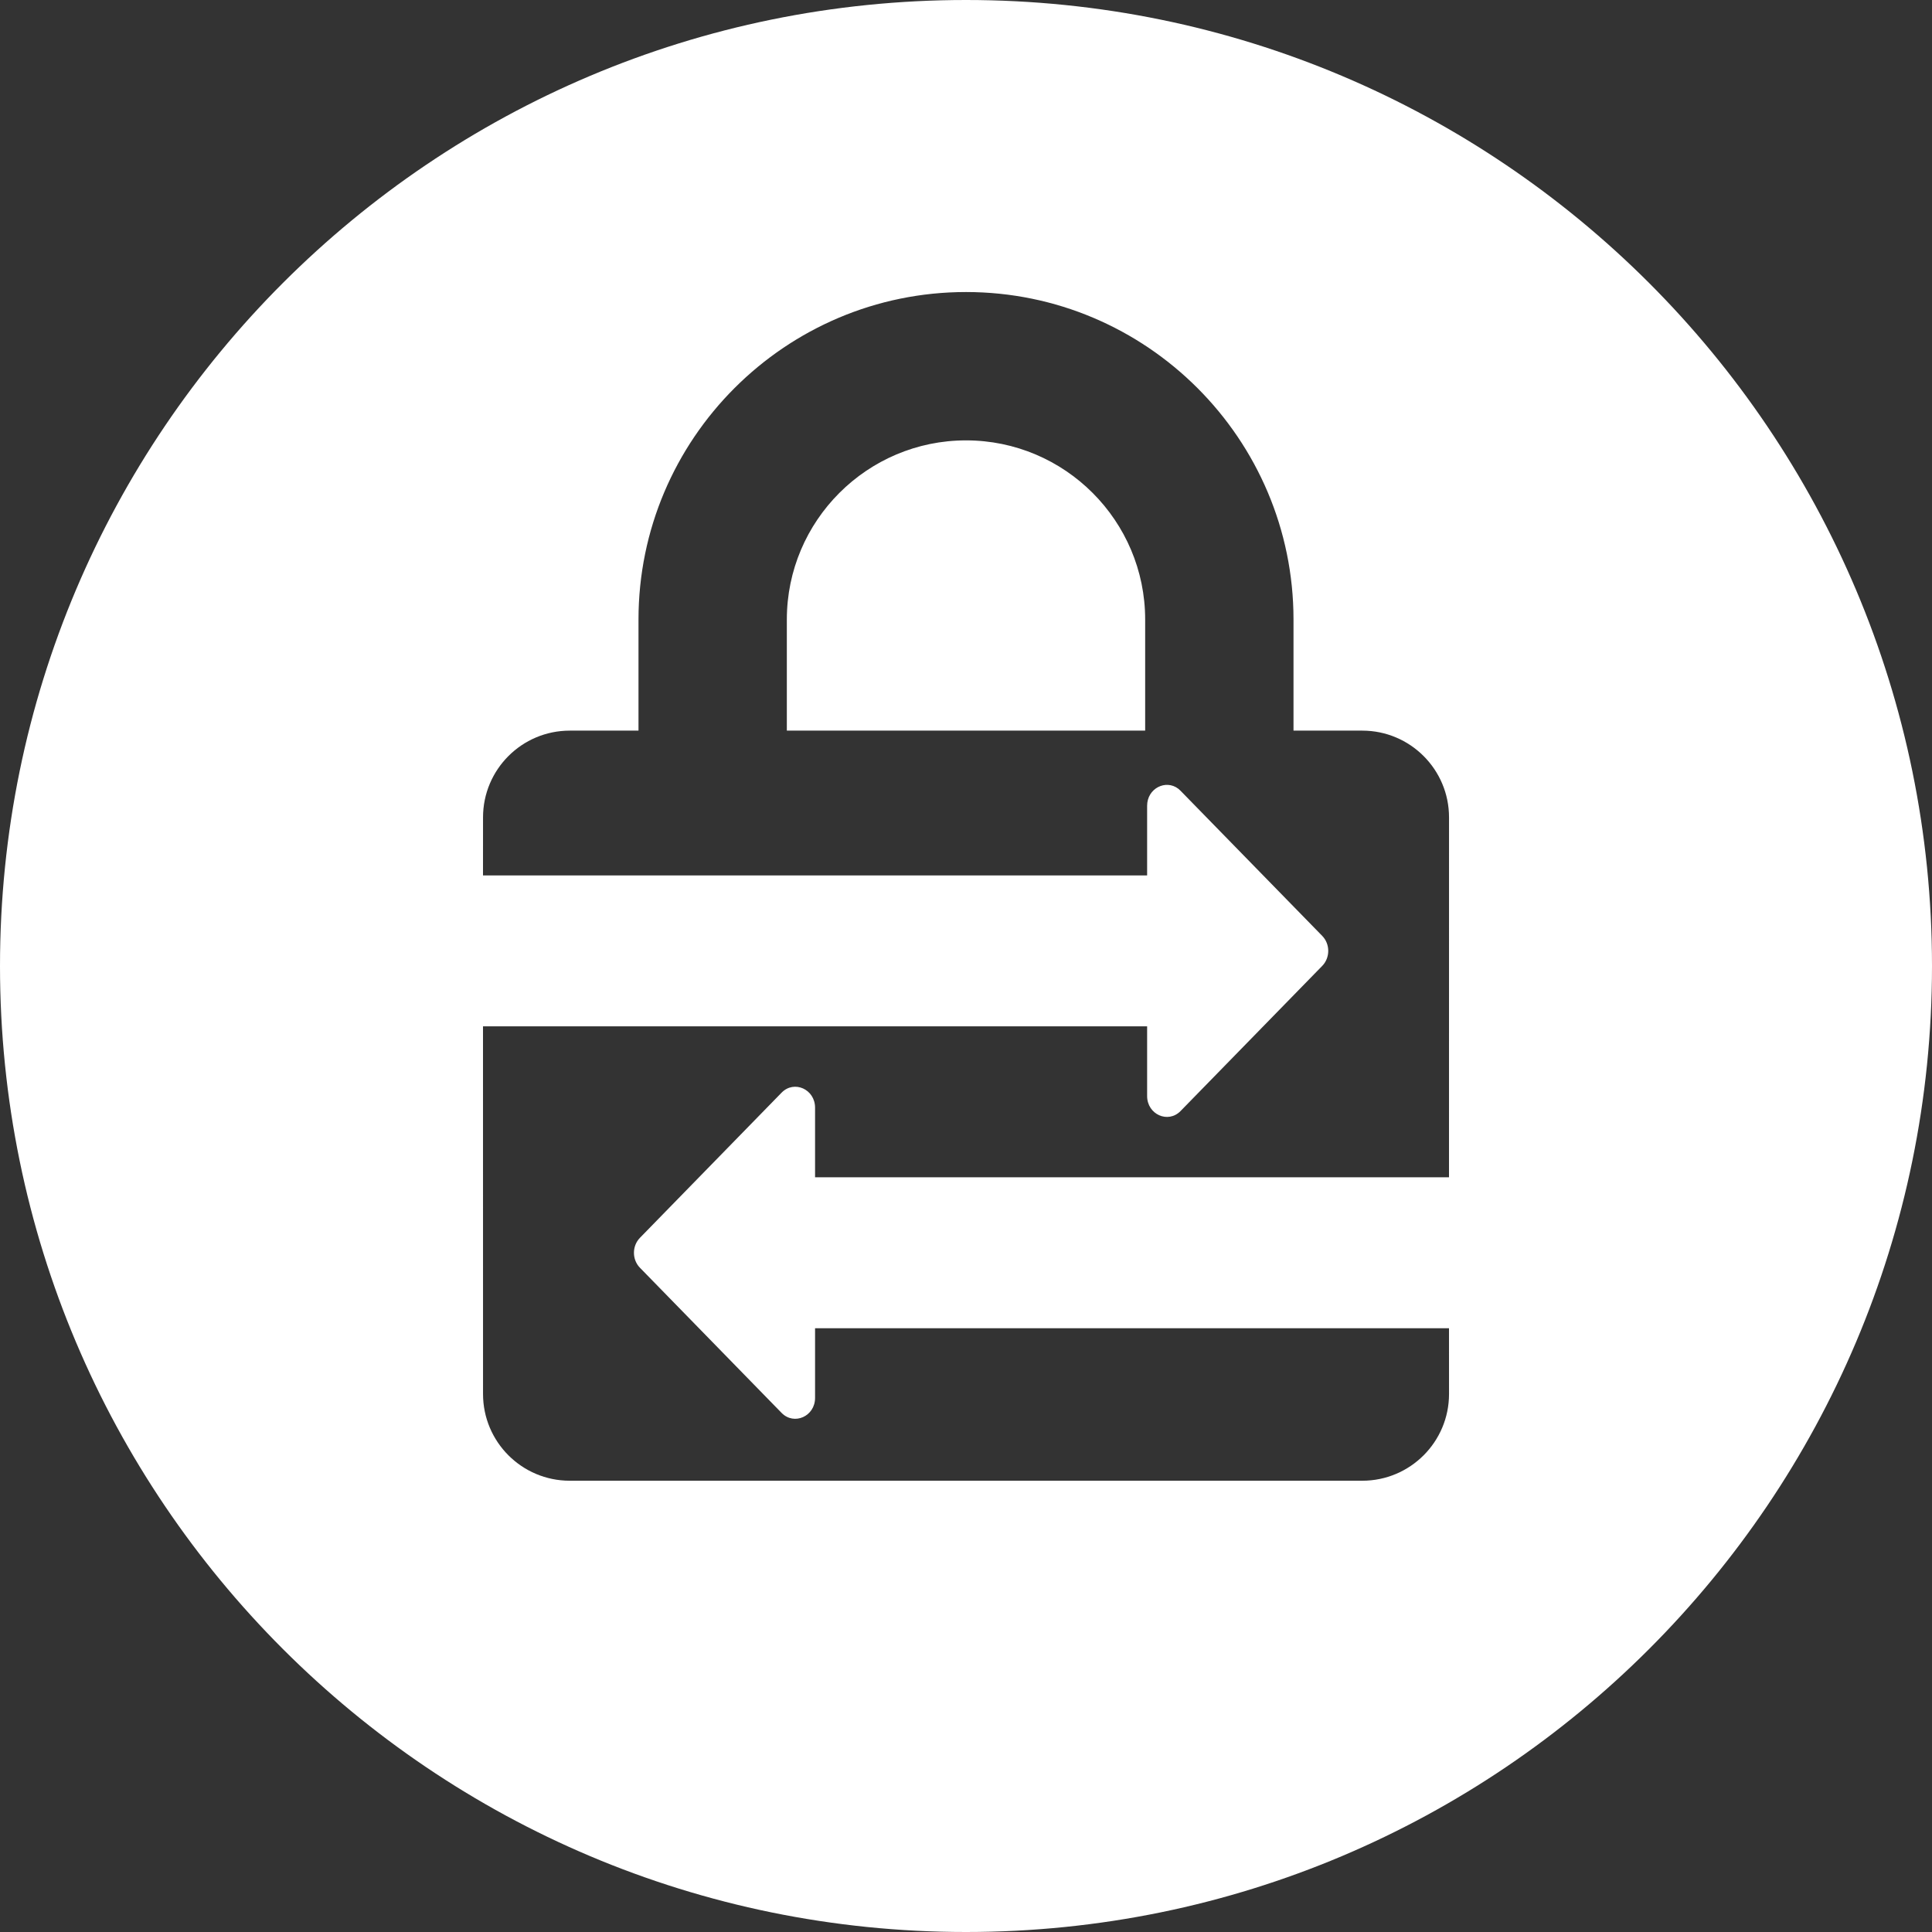 <?xml version="1.0" encoding="UTF-8"?>
<svg width="64px" height="64px" viewBox="0 0 64 64" version="1.1" xmlns="http://www.w3.org/2000/svg" xmlns:xlink="http://www.w3.org/1999/xlink">
    <rect x="0" y="0" width="64" height="64" fill="#333333" stroke="none"/>
    <title>logo/tssec/white/icon/tssec-logo-white-icon</title>
    <g id="logo/tssec/white/icon/tssec-logo-white-icon" stroke="none" stroke-width="1" fill="none" fill-rule="evenodd">
        <path d="M32,0 C49.673,0 64,14.327 64,32 C64,49.673 49.673,64 32,64 C14.327,64 0,49.673 0,32 C0,14.327 14.327,0 32,0 Z M27,46.308 C27,46.917 26.306,47.228 25.891,46.804 L25.891,46.804 L21.199,41.996 C20.934,41.725 20.934,41.276 21.199,41.004 L21.199,41.004 L25.891,36.196 C26.306,35.771 27,36.082 27,36.693 L27,36.693 L27,38.999 L48,38.999 L48.001,27.077 C48.001,25.49 46.713,24.203 45.127,24.203 L42.849,24.203 L42.849,20.523 C42.849,14.541 37.983,9.674 32.001,9.674 C26.018,9.674 21.151,14.541 21.151,20.523 L21.151,24.203 L18.875,24.203 C17.287,24.203 16.001,25.49 16.001,27.077 L16,28.999 L38,28.999 L38,26.692 C38,26.118 38.615,25.809 39.033,26.128 L39.108,26.196 L43.801,31.003 C44.066,31.275 44.066,31.724 43.801,31.996 L43.801,31.996 L39.108,36.804 C38.694,37.228 38,36.918 38,36.307 L38,36.307 L38,33.999 L16,33.999 L16.001,46.177 C16.001,47.765 17.287,49.051 18.875,49.051 L45.127,49.051 C46.713,49.051 48.001,47.765 48.001,46.177 L48,43.999 L27,43.999 Z M32.001,14.588 C35.273,14.588 37.935,17.251 37.935,20.523 L37.935,24.203 L26.065,24.203 L26.065,20.523 C26.065,17.251 28.728,14.588 32.001,14.588 Z" id="icon" fill="#FFFFFF" fill-rule="nonzero"></path>
    </g>
</svg>